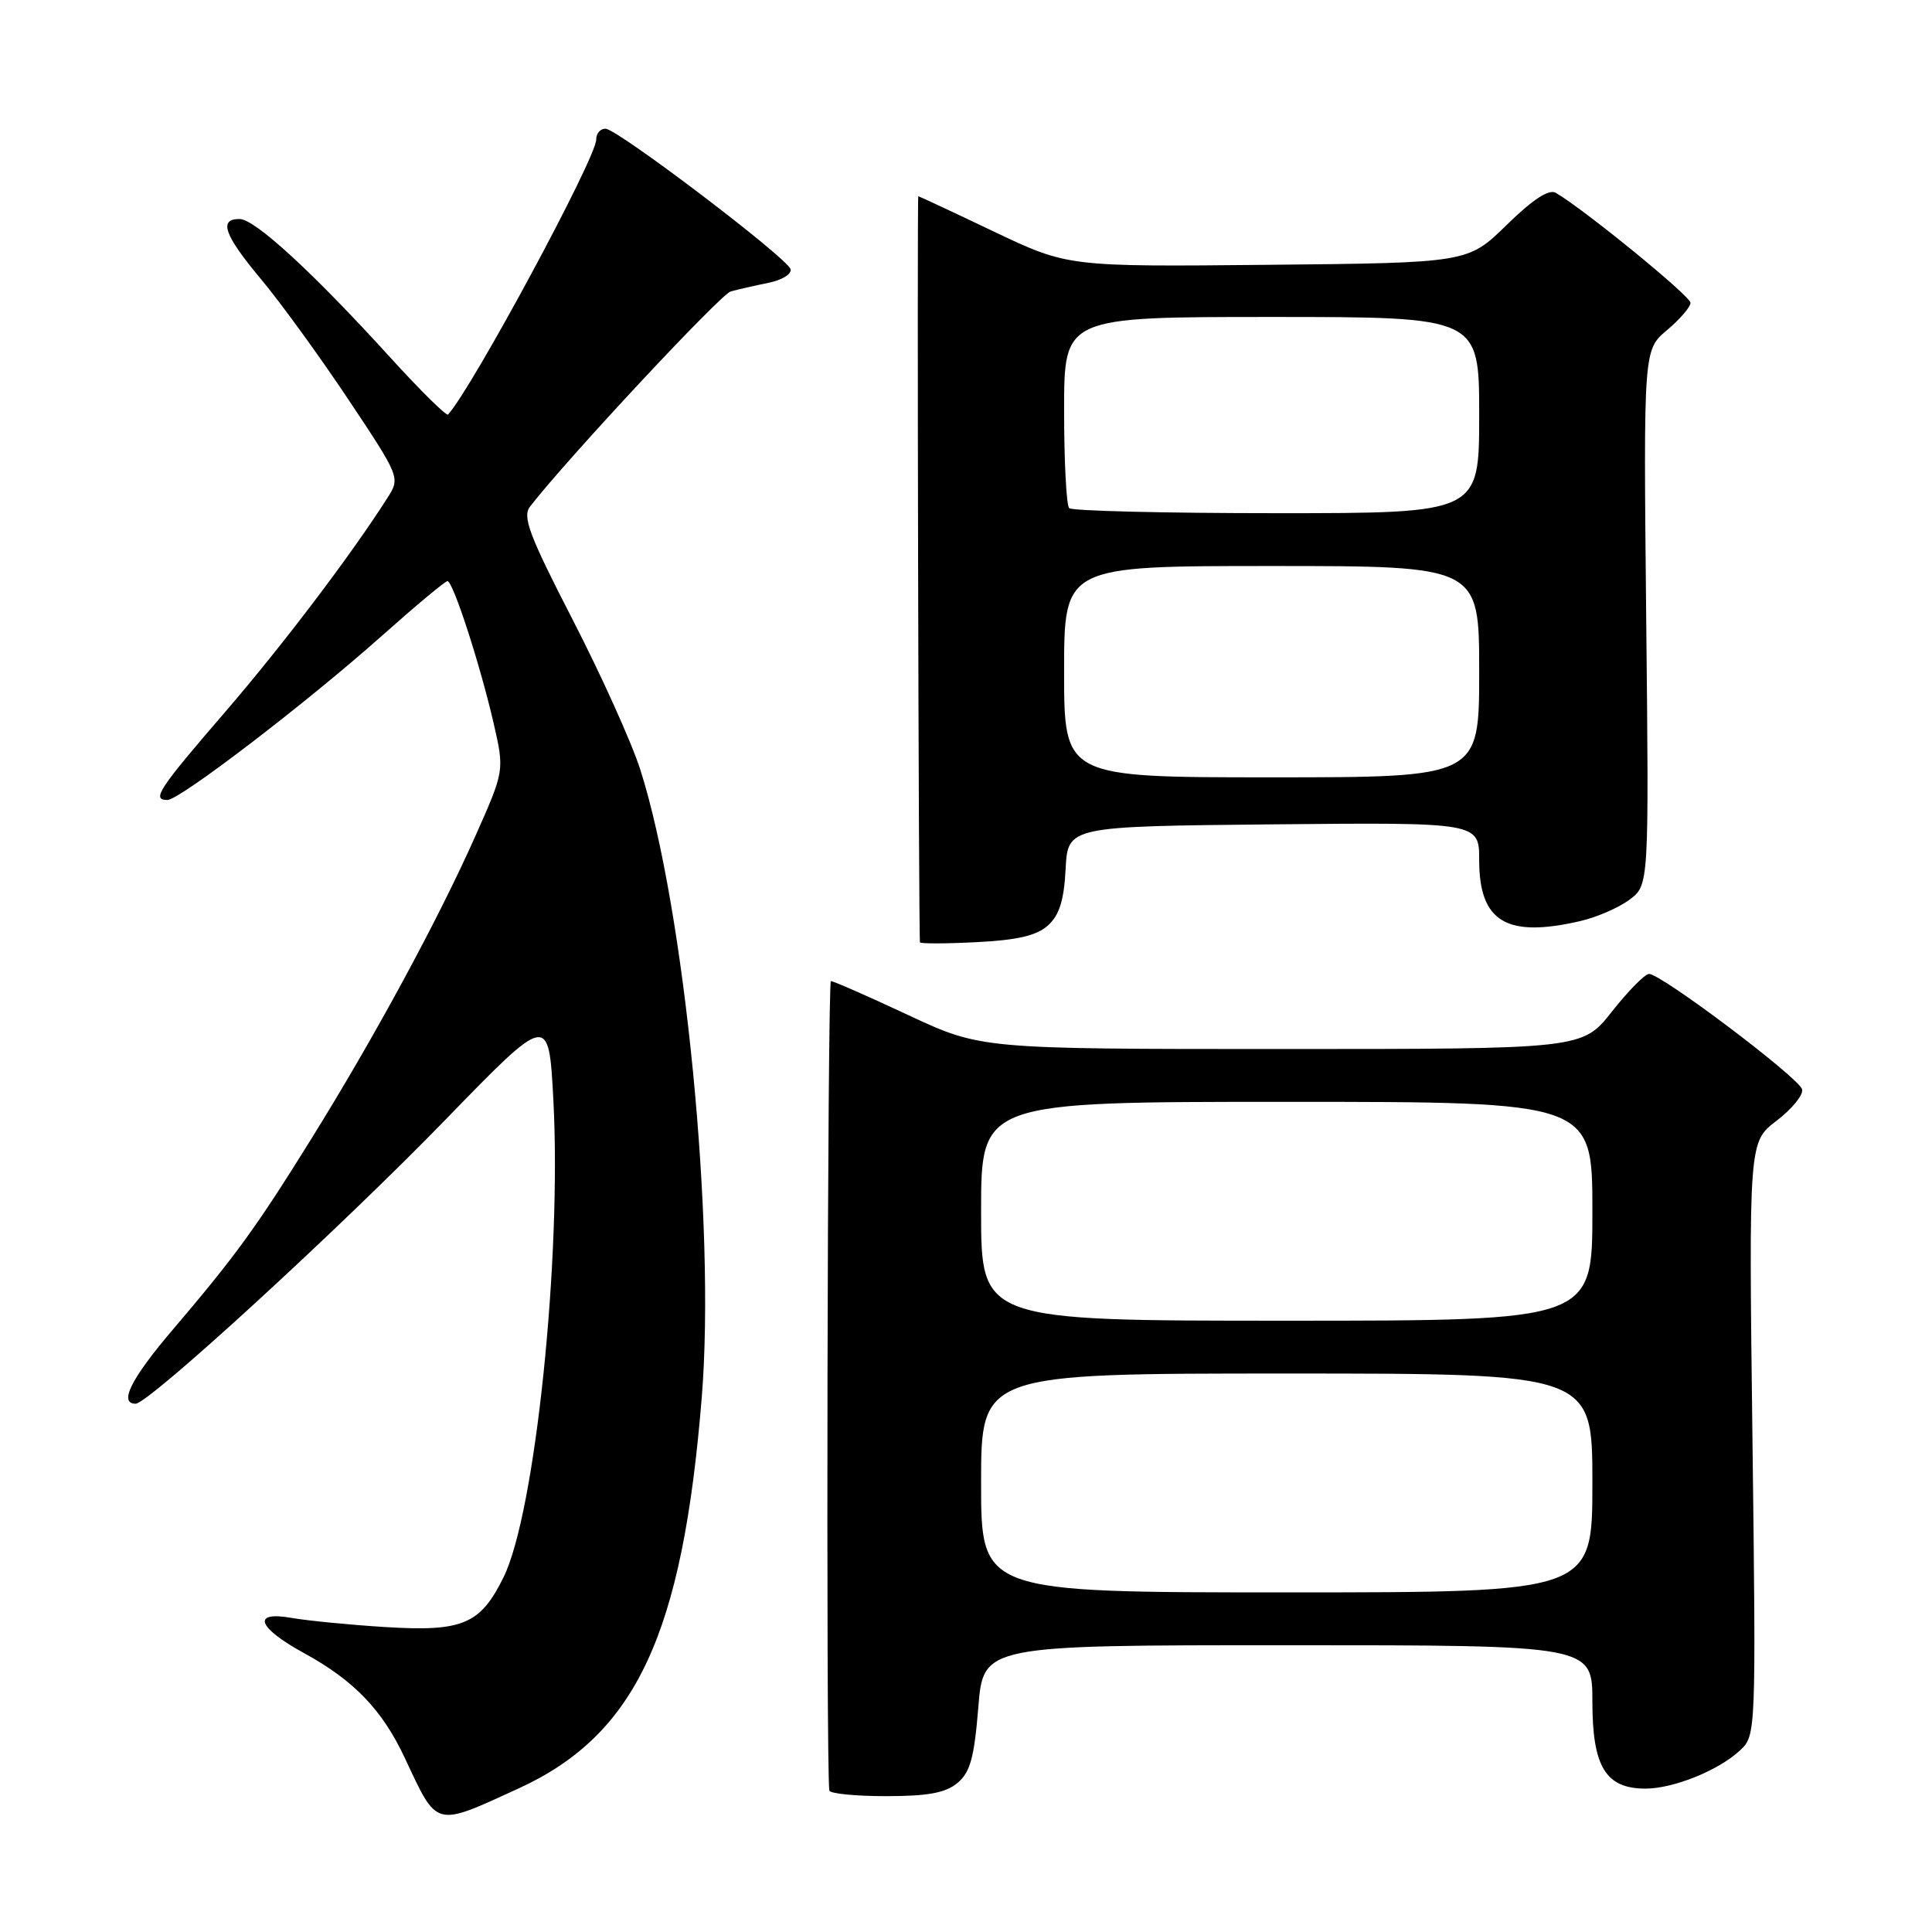 <?xml version="1.0" encoding="UTF-8" standalone="no"?>
<!DOCTYPE svg PUBLIC "-//W3C//DTD SVG 1.1//EN" "http://www.w3.org/Graphics/SVG/1.1/DTD/svg11.dtd" >
<svg xmlns="http://www.w3.org/2000/svg" xmlns:xlink="http://www.w3.org/1999/xlink" version="1.1" viewBox="0 0 256 256">
 <g >
 <path fill="currentColor"
d=" M 68.65 237.01 C 84.25 229.88 90.44 216.67 92.99 185.12 C 94.83 162.30 90.74 120.50 84.85 102.00 C 83.71 98.42 79.67 89.47 75.88 82.11 C 70.10 70.88 69.19 68.46 70.24 67.11 C 75.19 60.73 95.47 39.00 96.82 38.62 C 97.74 38.36 99.99 37.85 101.80 37.48 C 103.62 37.12 104.95 36.30 104.75 35.66 C 104.29 34.15 81.88 17.13 80.25 17.06 C 79.56 17.03 79.00 17.67 79.00 18.50 C 79.00 20.94 62.58 51.40 59.37 54.93 C 59.16 55.16 55.74 51.79 51.77 47.43 C 41.49 36.12 33.78 29.03 31.75 29.02 C 28.93 28.99 29.70 31.15 34.60 37.01 C 37.13 40.03 42.32 47.17 46.13 52.89 C 52.98 63.16 53.03 63.30 51.39 65.89 C 46.55 73.50 37.52 85.42 29.79 94.39 C 20.95 104.64 20.06 106.00 22.19 106.00 C 23.81 106.00 40.65 93.11 50.60 84.25 C 55.08 80.26 58.99 77.00 59.29 77.00 C 60.03 77.00 63.61 88.04 65.40 95.80 C 66.85 102.10 66.85 102.10 62.98 110.80 C 58.08 121.83 49.58 137.52 41.19 151.00 C 33.93 162.68 31.24 166.39 22.79 176.31 C 17.36 182.69 15.71 186.00 17.97 186.00 C 19.70 186.00 45.15 162.67 59.10 148.29 C 72.71 134.28 72.71 134.28 73.32 145.68 C 74.44 166.65 70.92 200.50 66.72 209.00 C 63.64 215.25 61.30 216.23 51.00 215.59 C 46.33 215.30 40.75 214.75 38.62 214.38 C 33.30 213.44 34.10 215.66 40.31 219.06 C 46.91 222.67 50.66 226.57 53.65 232.96 C 57.99 242.24 57.51 242.11 68.65 237.01 Z  M 126.87 236.25 C 128.56 234.84 129.09 232.90 129.63 226.25 C 130.29 218.00 130.29 218.00 170.64 218.00 C 211.00 218.00 211.00 218.00 211.00 225.50 C 211.00 234.11 212.77 237.00 218.03 237.00 C 221.76 237.00 227.76 234.57 230.58 231.92 C 232.67 229.96 232.69 229.63 232.21 190.63 C 231.72 151.31 231.72 151.31 235.41 148.50 C 237.43 146.96 238.96 145.09 238.79 144.36 C 238.47 142.87 220.08 129.01 218.50 129.05 C 217.95 129.07 215.74 131.31 213.59 134.04 C 209.67 139.00 209.67 139.00 169.82 139.00 C 129.97 139.00 129.97 139.00 120.34 134.50 C 115.04 132.02 110.44 130.00 110.10 130.00 C 109.64 130.00 109.43 234.05 109.89 237.25 C 109.95 237.66 113.33 238.00 117.39 238.00 C 122.96 238.00 125.29 237.57 126.87 236.25 Z  M 138.87 122.62 C 140.37 121.26 140.99 119.29 141.20 115.14 C 141.50 109.50 141.50 109.50 168.75 109.23 C 196.00 108.97 196.00 108.97 196.00 113.98 C 196.00 122.14 199.62 124.32 209.42 122.04 C 211.58 121.54 214.51 120.27 215.92 119.21 C 218.50 117.28 218.50 117.28 218.13 81.83 C 217.77 46.37 217.77 46.37 220.88 43.75 C 222.60 42.31 224.00 40.67 224.00 40.12 C 224.00 39.24 209.91 27.74 206.15 25.55 C 205.25 25.02 203.11 26.41 199.65 29.80 C 194.50 34.83 194.50 34.83 168.00 35.09 C 141.50 35.35 141.50 35.35 131.68 30.68 C 126.28 28.10 121.78 26.00 121.68 26.00 C 121.50 26.00 121.72 124.18 121.90 124.86 C 121.96 125.06 125.34 125.05 129.41 124.84 C 134.83 124.57 137.37 123.97 138.87 122.62 Z  M 130.00 196.50 C 130.00 182.00 130.00 182.00 170.50 182.00 C 211.00 182.00 211.00 182.00 211.00 196.50 C 211.00 211.00 211.00 211.00 170.50 211.00 C 130.00 211.00 130.00 211.00 130.00 196.50 Z  M 130.00 160.50 C 130.00 146.00 130.00 146.00 170.50 146.00 C 211.00 146.00 211.00 146.00 211.00 160.50 C 211.00 175.00 211.00 175.00 170.50 175.00 C 130.00 175.00 130.00 175.00 130.00 160.50 Z  M 141.00 89.00 C 141.00 75.00 141.00 75.00 168.50 75.00 C 196.00 75.00 196.00 75.00 196.00 89.00 C 196.00 103.00 196.00 103.00 168.50 103.00 C 141.00 103.00 141.00 103.00 141.00 89.00 Z  M 141.67 67.33 C 141.30 66.97 141.00 61.12 141.00 54.33 C 141.00 42.00 141.00 42.00 168.50 42.00 C 196.00 42.00 196.00 42.00 196.00 55.00 C 196.00 68.00 196.00 68.00 169.17 68.00 C 154.41 68.00 142.03 67.70 141.67 67.33 Z "/>
</g>
</svg>